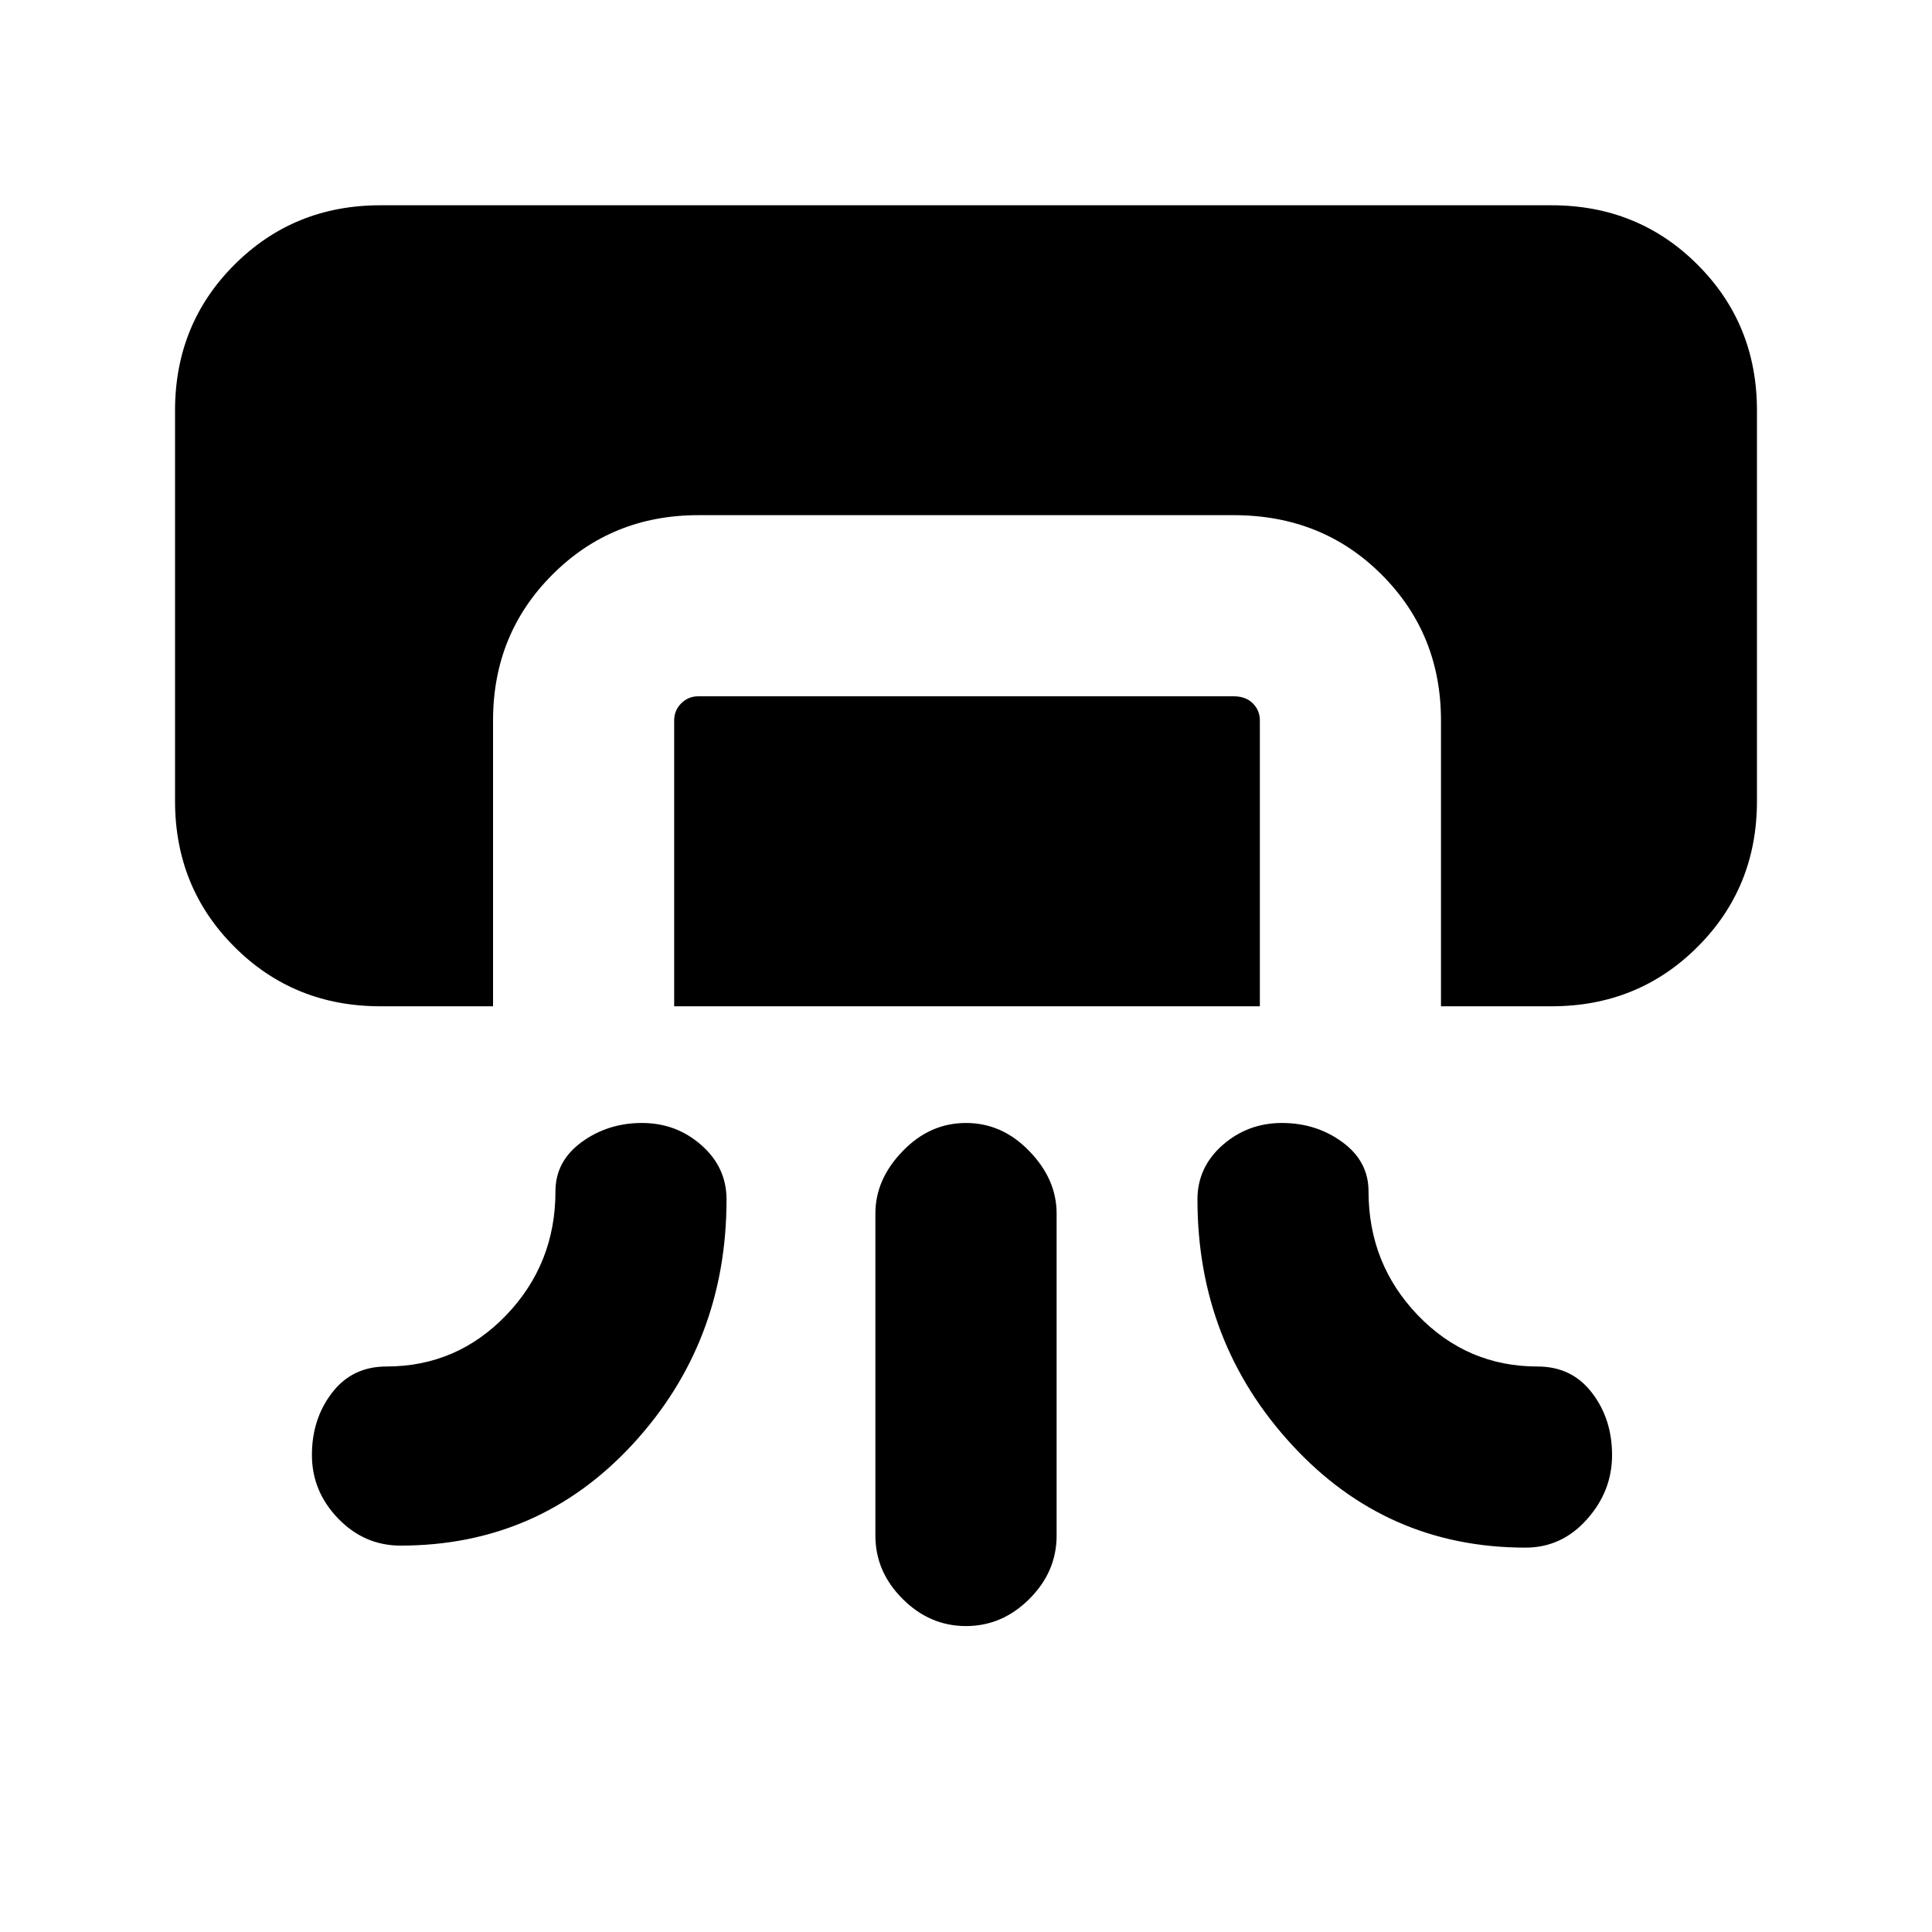 <svg xmlns="http://www.w3.org/2000/svg" height="20" width="20"><path d="M3.938 10.417q-.896 0-1.511-.615-.615-.614-.615-1.51V4.25q0-.896.615-1.51.615-.615 1.511-.615h12.124q.896 0 1.511.615.615.614.615 1.51v4.042q0 .896-.615 1.51-.615.615-1.511.615h-1.145V7.458q0-.896-.615-1.51-.614-.615-1.531-.615H7.229q-.896 0-1.51.615-.615.614-.615 1.51v2.959Zm3.041 0V7.458q0-.104.073-.177t.177-.073h5.542q.125 0 .198.073.073.073.073.177v2.959Zm-.333 1.208q.354 0 .614.229.261.229.261.563 0 1.479-.969 2.531T4.146 16q-.375 0-.646-.281t-.271-.657q0-.374.209-.645.208-.271.562-.271.729 0 1.24-.531.51-.532.51-1.282 0-.312.271-.51t.625-.198Zm6.625 0q-.354 0-.615.229-.26.229-.26.563 0 1.479.979 2.541.979 1.063 2.417 1.063.375 0 .635-.292.261-.291.261-.667 0-.374-.209-.645-.208-.271-.562-.271-.729 0-1.24-.531-.51-.532-.51-1.282 0-.312-.271-.51t-.625-.198ZM10 16.833q-.375 0-.656-.281-.282-.281-.282-.656v-3.334q0-.354.282-.645.281-.292.656-.292t.656.292q.282.291.282.645v3.334q0 .375-.282.656-.281.281-.656.281Z"/></svg>